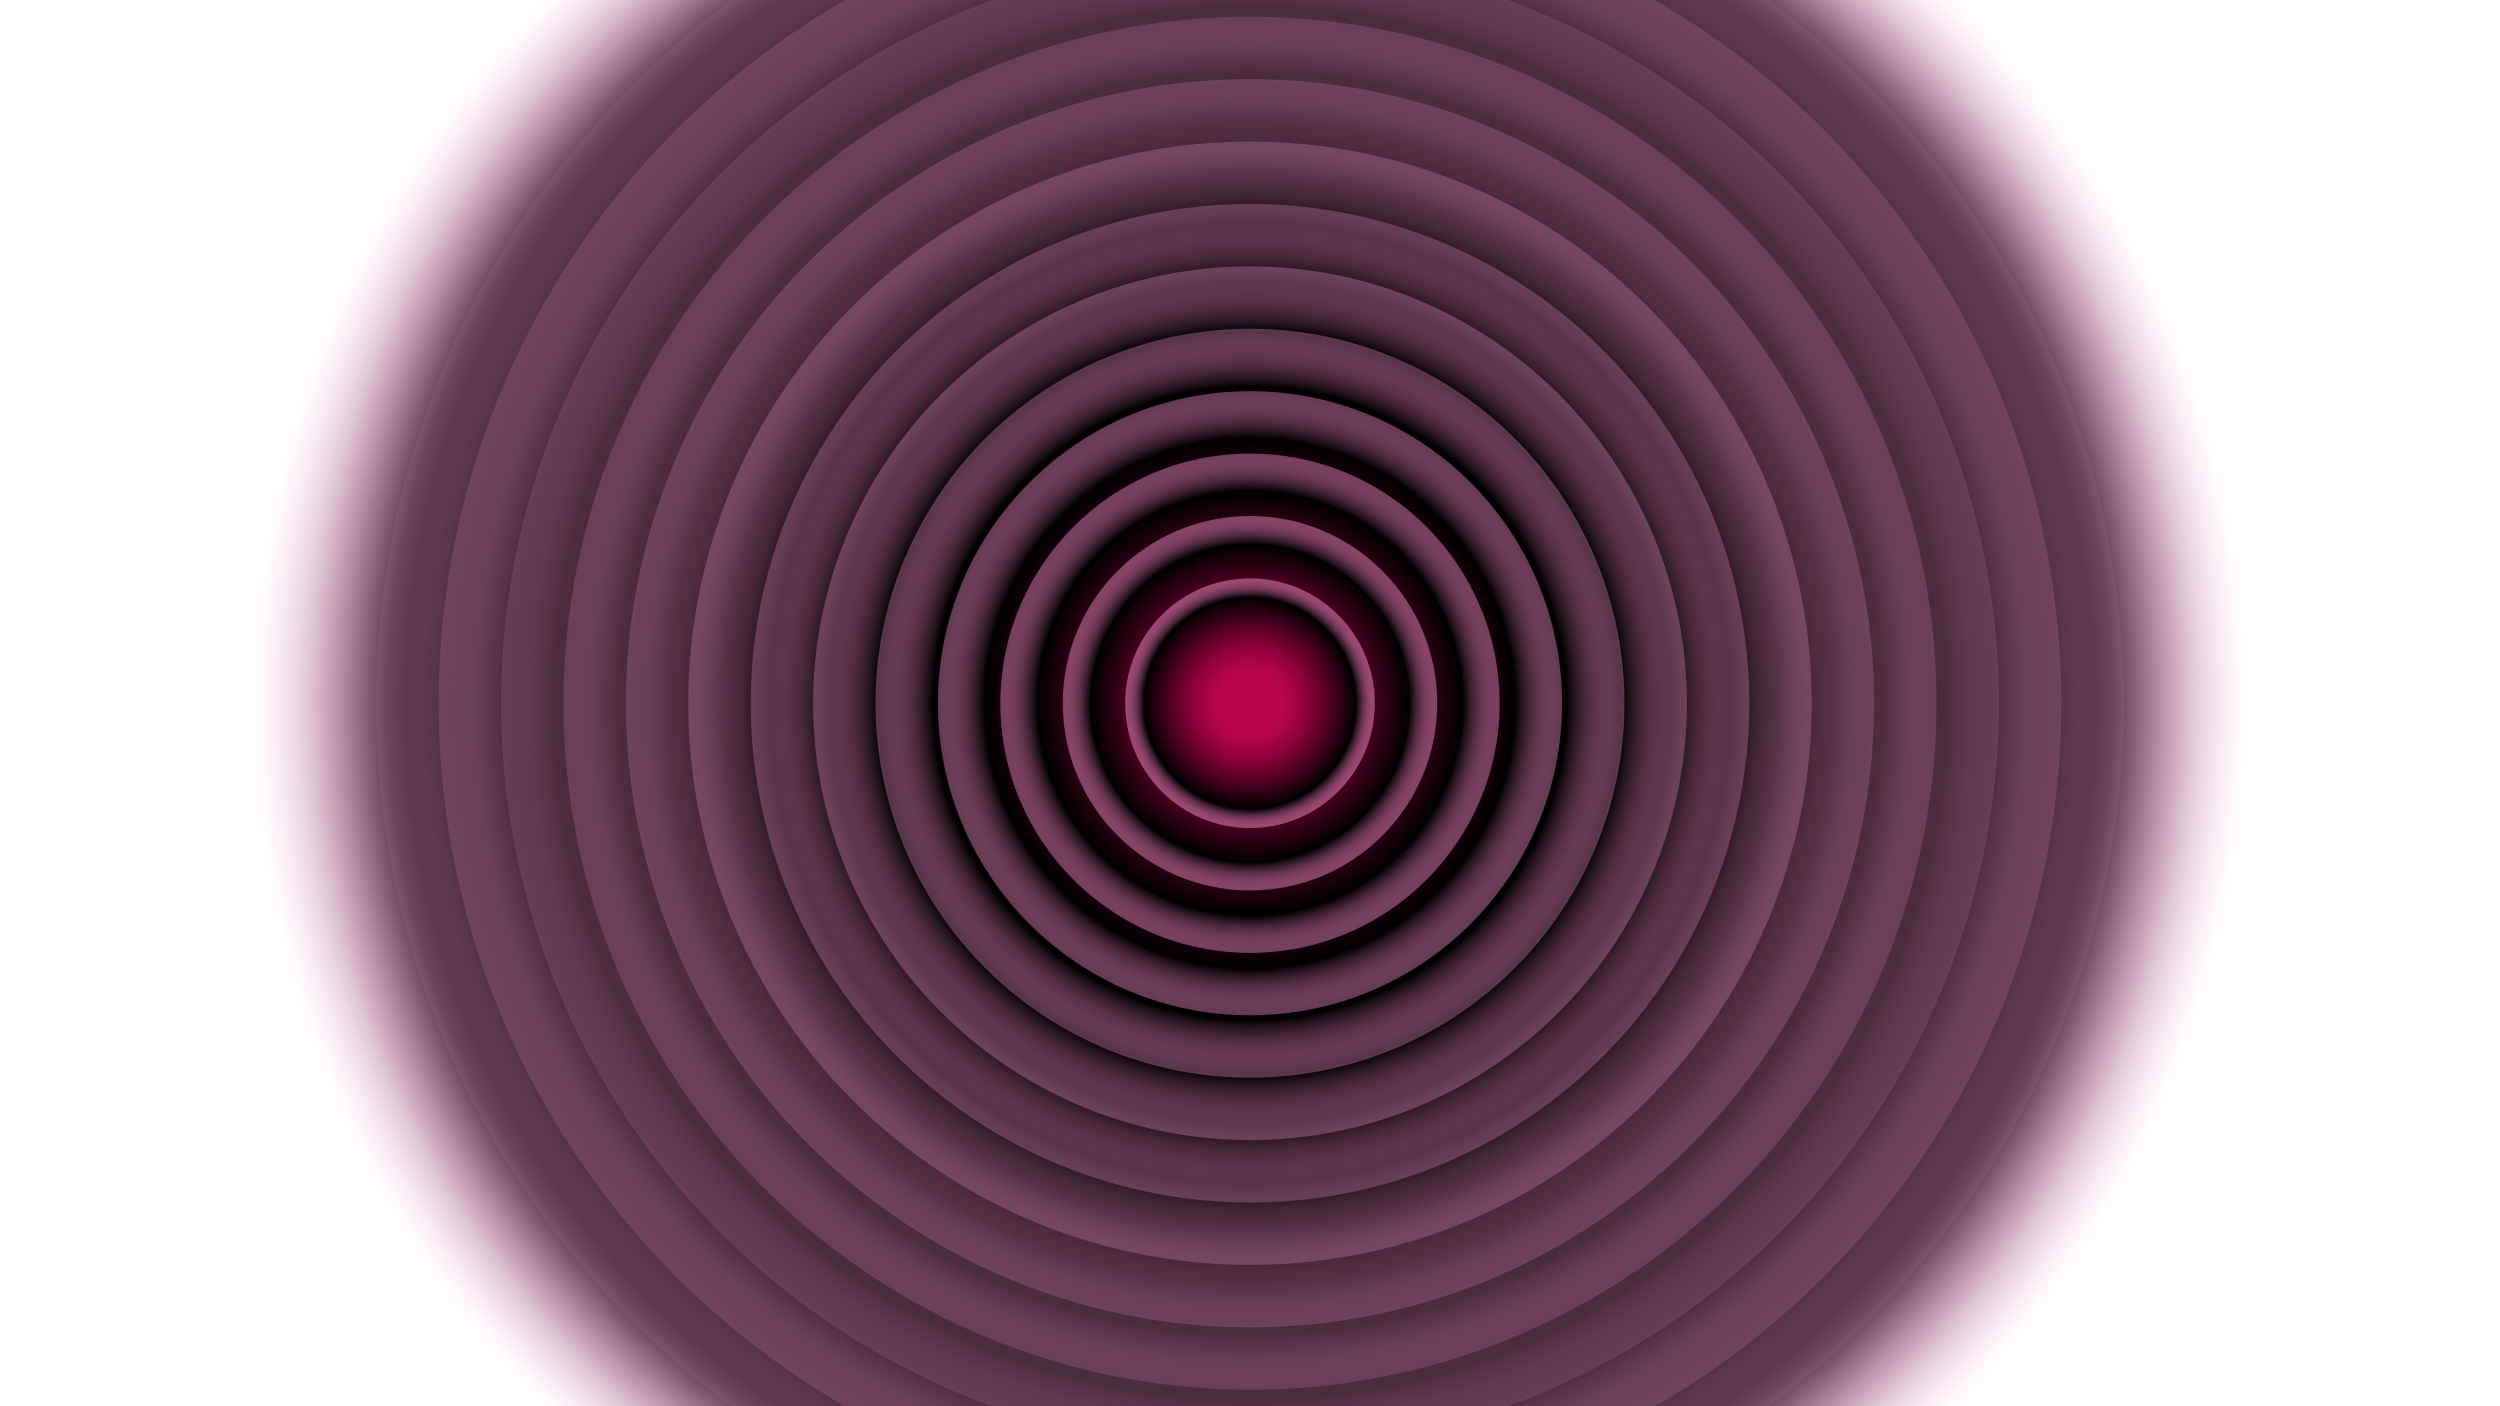 <svg xmlns="http://www.w3.org/2000/svg" version="1.1" xmlns:xlink="http://www.w3.org/1999/xlink" xmlns:svgjs="http://svgjs.dev/svgjs" viewBox="0 0 1422 800"><defs><radialGradient id="cccircular-grad" r="50%" cx="50%" cy="50%">
       <stop offset="25%" stop-color="#b9004a" stop-opacity="0.5"></stop>
       <stop offset="85%" stop-color="hsl(335, 89%, 53%)" stop-opacity="1"></stop>
        <stop offset="100%" stop-color="#ff99d4" stop-opacity="0.5"></stop>
      </radialGradient></defs><g fill="url(#cccircular-grad)"><circle r="568" cx="711" cy="400" opacity="0.05"></circle><circle r="532.5" cx="711" cy="400" opacity="0.11"></circle><circle r="497" cx="711" cy="400" opacity="0.18"></circle><circle r="461.5" cx="711" cy="400" opacity="0.24"></circle><circle r="426" cx="711" cy="400" opacity="0.30"></circle><circle r="390.5" cx="711" cy="400" opacity="0.37"></circle><circle r="355" cx="711" cy="400" opacity="0.43"></circle><circle r="319.5" cx="711" cy="400" opacity="0.49"></circle><circle r="284" cx="711" cy="400" opacity="0.56"></circle><circle r="248.5" cx="711" cy="400" opacity="0.62"></circle><circle r="213" cx="711" cy="400" opacity="0.68"></circle><circle r="177.5" cx="711" cy="400" opacity="0.75"></circle><circle r="142" cx="711" cy="400" opacity="0.81"></circle><circle r="106.5" cx="711" cy="400" opacity="0.87"></circle><circle r="71" cx="711" cy="400" opacity="0.94"></circle></g></svg>